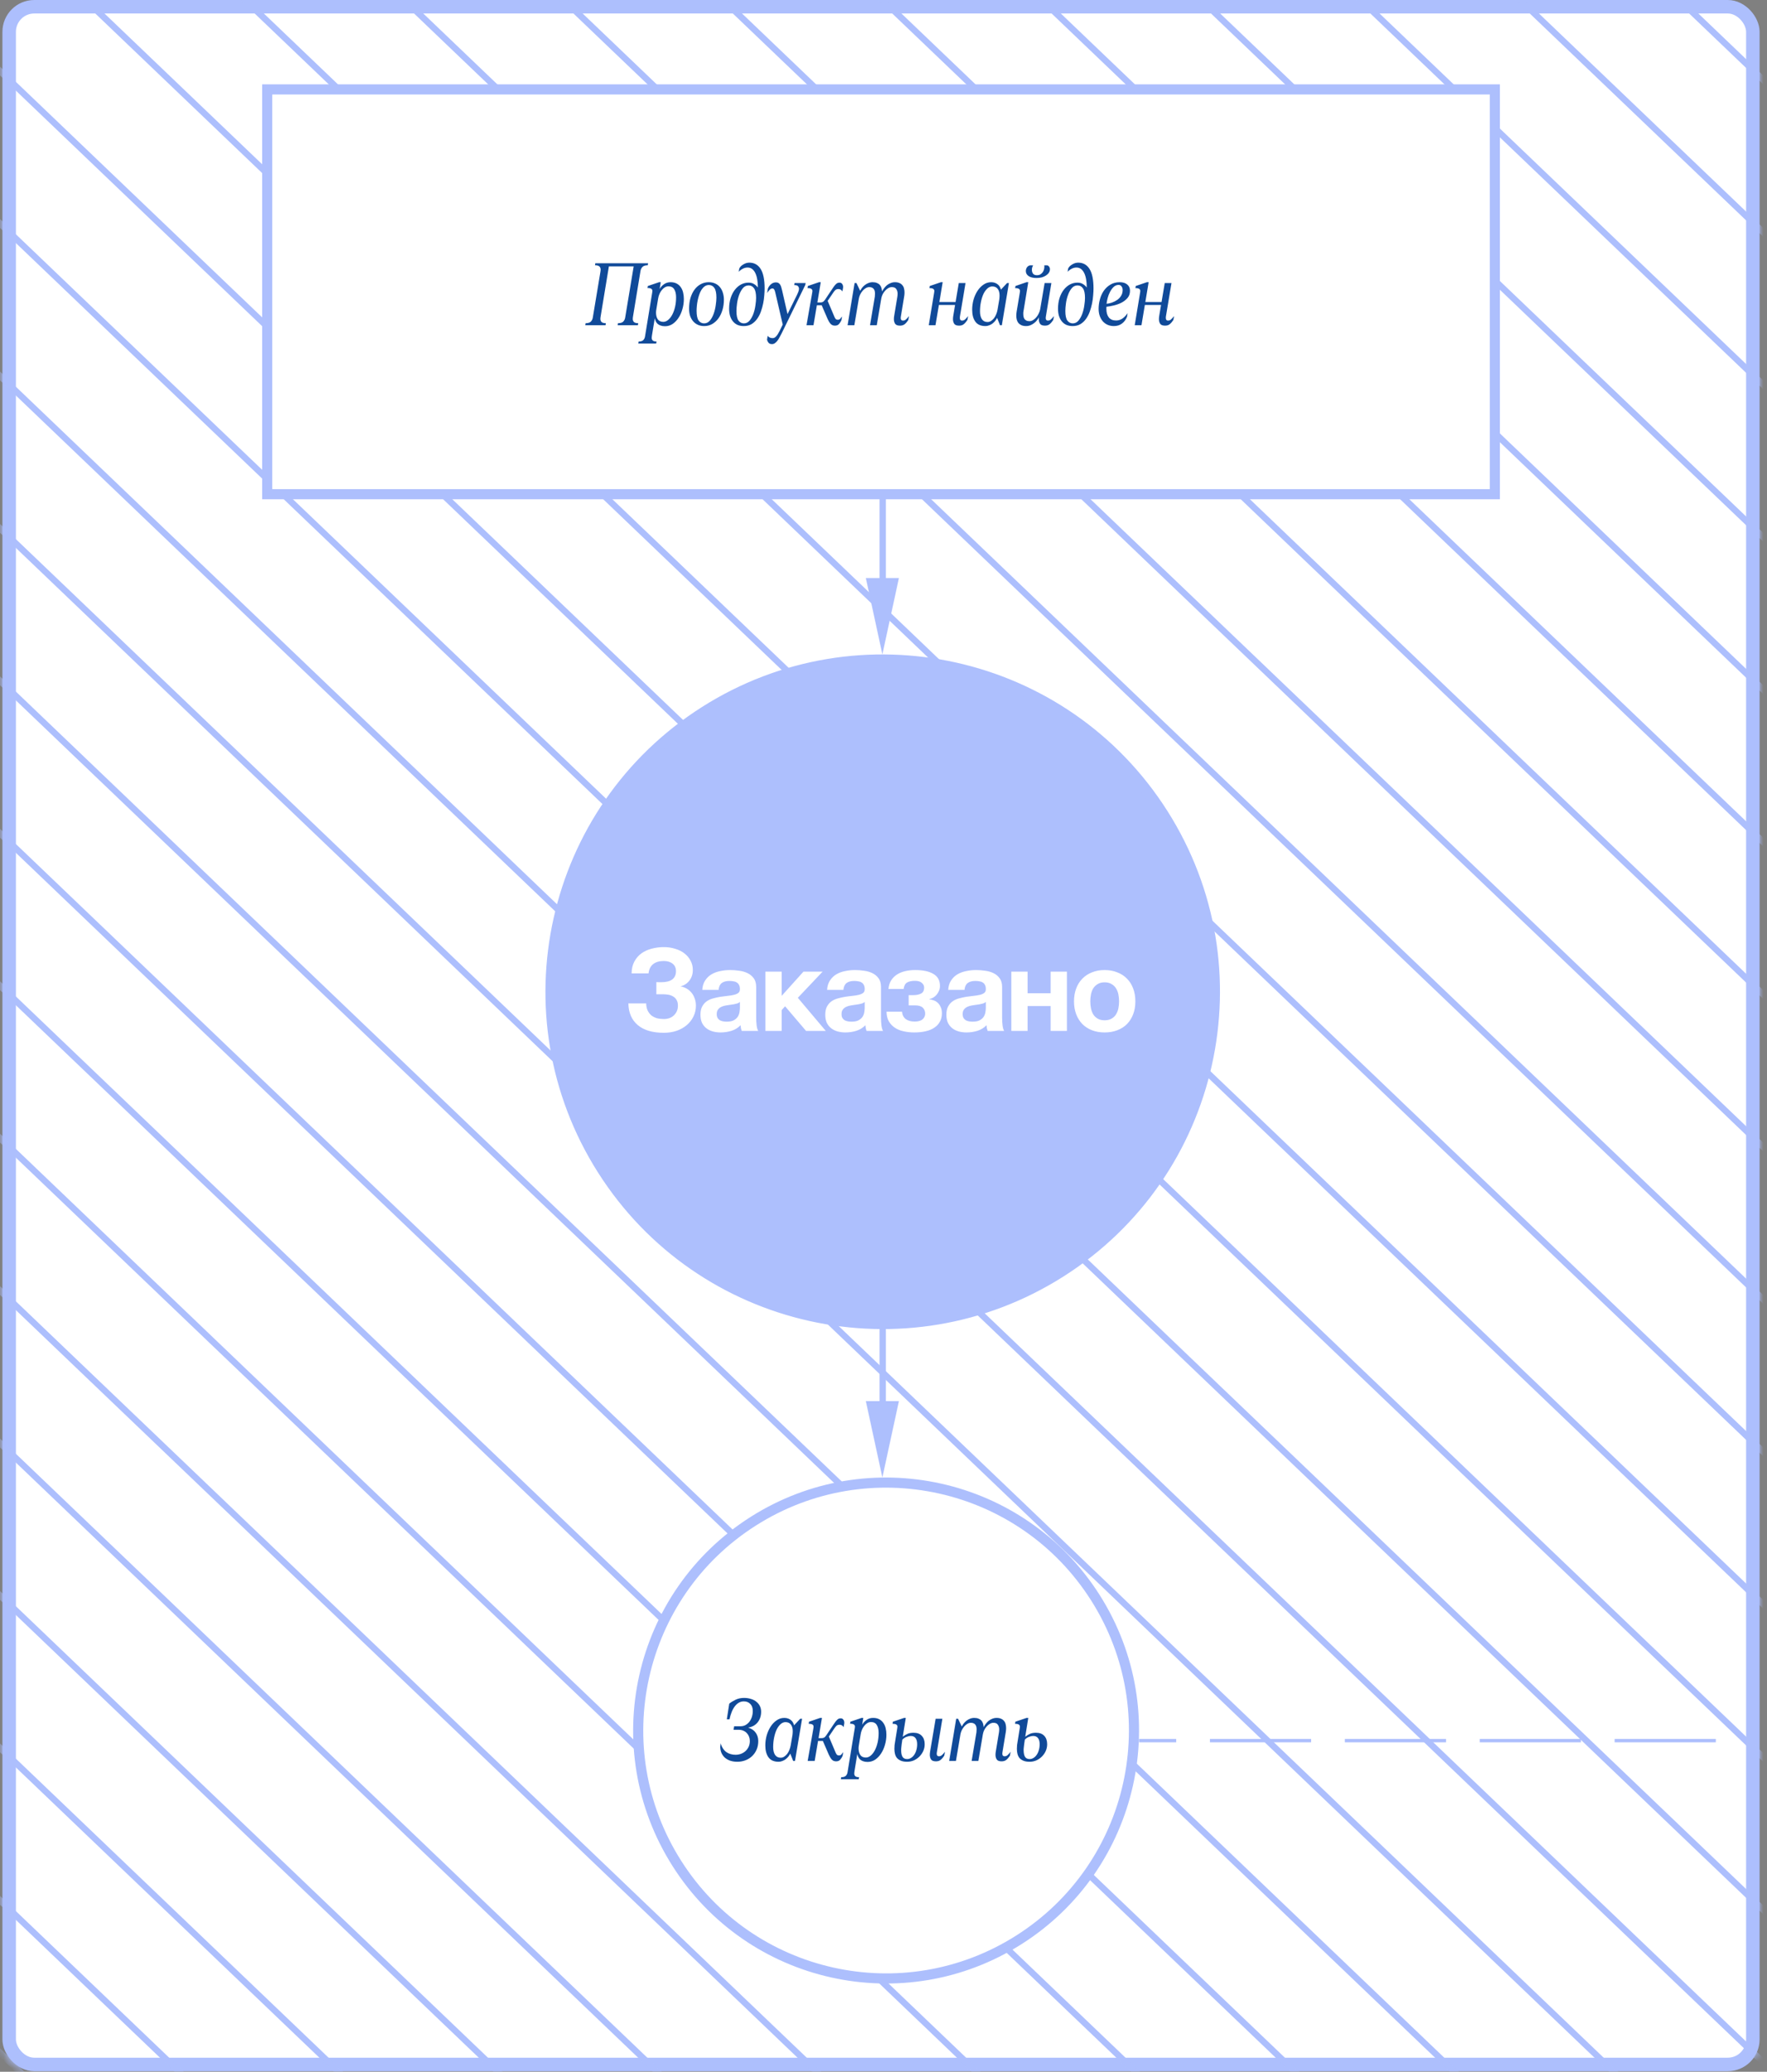 <svg width="238" height="279" viewBox="0 0 238 279" fill="none" xmlns="http://www.w3.org/2000/svg">
<rect x="0" y="0" width="238" height="279" fill="#808080" stroke="none"/>
<rect x="1.235" y="0.909" width="234.858" height="277.105" rx="3.378" fill="white" stroke="#ADBFFD" stroke-width="1.817"/>
<mask id="mask0_1910_3198" style="mask-type:alpha" maskUnits="userSpaceOnUse" x="0" y="0" width="237" height="279">
<path d="M0.326 4.287C0.326 1.919 2.245 1.95937e-05 4.613 1.95548e-05L232.714 1.58077e-05C235.082 1.57689e-05 237.001 1.919 237.001 4.287L237.001 274.635C237.001 277.003 235.082 278.922 232.714 278.922L4.613 278.921C2.245 278.921 0.326 277.002 0.326 274.634L0.326 4.287Z" fill="#D9D9D9"/>
</mask>
<g mask="url(#mask0_1910_3198)">
<path d="M-99.158 -105.867L885.81 835.988" stroke="#ADBFFD" stroke-width="0.857"/>
<path d="M-536.621 194.4L448.347 1136.26" stroke="#ADBFFD" stroke-width="0.857"/>
<path d="M193.932 -482.512L1178.9 459.343" stroke="#ADBFFD" stroke-width="0.857"/>
<path d="M-243.529 -182.244L741.438 759.611" stroke="#ADBFFD" stroke-width="0.857"/>
<path d="M47.387 -294.189L1032.35 647.666" stroke="#ADBFFD" stroke-width="0.857"/>
<path d="M-390.074 6.078L594.893 947.933" stroke="#ADBFFD" stroke-width="0.857"/>
<path d="M-62.522 -152.947L922.446 788.908" stroke="#ADBFFD" stroke-width="0.857"/>
<path d="M-499.984 147.318L484.983 1089.17" stroke="#ADBFFD" stroke-width="0.857"/>
<path d="M84.023 -341.271L1068.99 600.584" stroke="#ADBFFD" stroke-width="0.857"/>
<path d="M-353.438 -41.004L631.53 900.851" stroke="#ADBFFD" stroke-width="0.857"/>
<path d="M-25.885 -200.027L959.083 741.828" stroke="#ADBFFD" stroke-width="0.857"/>
<path d="M-463.348 100.238L521.62 1042.09" stroke="#ADBFFD" stroke-width="0.857"/>
<path d="M120.66 -388.352L1105.63 553.503" stroke="#ADBFFD" stroke-width="0.857"/>
<path d="M-316.803 -88.084L668.165 853.771" stroke="#ADBFFD" stroke-width="0.857"/>
<path d="M10.752 -247.109L995.72 694.746" stroke="#ADBFFD" stroke-width="0.857"/>
<path d="M-426.711 53.158L558.257 995.013" stroke="#ADBFFD" stroke-width="0.857"/>
<path d="M157.297 -435.432L1142.26 506.423" stroke="#ADBFFD" stroke-width="0.857"/>
<path d="M-280.166 -135.166L704.802 806.689" stroke="#ADBFFD" stroke-width="0.857"/>
<path d="M-90 -117.637L894.968 824.218" stroke="#ADBFFD" stroke-width="0.857"/>
<path d="M-527.463 182.629L457.505 1124.48" stroke="#ADBFFD" stroke-width="0.857"/>
<path d="M203.092 -494.283L1188.06 447.572" stroke="#ADBFFD" stroke-width="0.857"/>
<path d="M-234.369 -194.016L750.599 747.839" stroke="#ADBFFD" stroke-width="0.857"/>
<path d="M56.547 -305.961L1041.51 635.894" stroke="#ADBFFD" stroke-width="0.857"/>
<path d="M-380.916 -5.693L604.052 936.162" stroke="#ADBFFD" stroke-width="0.857"/>
<path d="M-53.363 -164.719L931.604 777.136" stroke="#ADBFFD" stroke-width="0.857"/>
<path d="M-490.826 135.549L494.142 1077.4" stroke="#ADBFFD" stroke-width="0.857"/>
<path d="M93.184 -353.041L1078.15 588.814" stroke="#ADBFFD" stroke-width="0.857"/>
<path d="M-344.279 -52.773L640.688 889.082" stroke="#ADBFFD" stroke-width="0.857"/>
<path d="M-16.727 -211.799L968.241 730.056" stroke="#ADBFFD" stroke-width="0.857"/>
<path d="M-454.189 88.469L530.778 1030.32" stroke="#ADBFFD" stroke-width="0.857"/>
<path d="M129.818 -400.121L1114.79 541.734" stroke="#ADBFFD" stroke-width="0.857"/>
<path d="M-307.643 -99.853L677.325 842.002" stroke="#ADBFFD" stroke-width="0.857"/>
<path d="M19.91 -258.879L1004.88 682.976" stroke="#ADBFFD" stroke-width="0.857"/>
<path d="M-417.553 41.389L567.415 983.244" stroke="#ADBFFD" stroke-width="0.857"/>
<path d="M166.455 -447.201L1151.42 494.654" stroke="#ADBFFD" stroke-width="0.857"/>
<path d="M-271.006 -146.934L713.962 794.921" stroke="#ADBFFD" stroke-width="0.857"/>
<path d="M-80.84 -129.408L904.128 812.447" stroke="#ADBFFD" stroke-width="0.857"/>
<path d="M-518.303 170.859L466.665 1112.71" stroke="#ADBFFD" stroke-width="0.857"/>
<path d="M212.25 -506.053L1197.22 435.802" stroke="#ADBFFD" stroke-width="0.857"/>
<path d="M-225.211 -205.785L759.757 736.07" stroke="#ADBFFD" stroke-width="0.857"/>
<path d="M65.705 -317.73L1050.67 624.125" stroke="#ADBFFD" stroke-width="0.857"/>
<path d="M-371.756 -17.463L613.212 924.392" stroke="#ADBFFD" stroke-width="0.857"/>
<path d="M-44.203 -176.488L940.765 765.367" stroke="#ADBFFD" stroke-width="0.857"/>
<path d="M-481.666 123.779L503.302 1065.63" stroke="#ADBFFD" stroke-width="0.857"/>
<path d="M102.342 -364.811L1087.31 577.045" stroke="#ADBFFD" stroke-width="0.857"/>
<path d="M-335.121 -64.543L649.847 877.312" stroke="#ADBFFD" stroke-width="0.857"/>
<path d="M-7.568 -223.57L977.399 718.285" stroke="#ADBFFD" stroke-width="0.857"/>
<path d="M-445.031 76.697L539.936 1018.55" stroke="#ADBFFD" stroke-width="0.857"/>
<path d="M138.979 -411.893L1123.95 529.962" stroke="#ADBFFD" stroke-width="0.857"/>
<path d="M-298.484 -111.625L686.483 830.23" stroke="#ADBFFD" stroke-width="0.857"/>
<path d="M29.068 -270.65L1014.04 671.205" stroke="#ADBFFD" stroke-width="0.857"/>
<path d="M-408.395 29.617L576.573 971.472" stroke="#ADBFFD" stroke-width="0.857"/>
<path d="M175.613 -458.973L1160.58 482.882" stroke="#ADBFFD" stroke-width="0.857"/>
<path d="M-261.848 -158.705L723.12 783.15" stroke="#ADBFFD" stroke-width="0.857"/>
<path d="M-71.682 -141.178L913.286 800.677" stroke="#ADBFFD" stroke-width="0.857"/>
<path d="M-509.143 159.09L475.825 1100.94" stroke="#ADBFFD" stroke-width="0.857"/>
<path d="M74.865 -329.5L1059.83 612.355" stroke="#ADBFFD" stroke-width="0.857"/>
<path d="M-362.598 -29.232L622.37 912.623" stroke="#ADBFFD" stroke-width="0.857"/>
<path d="M-35.045 -188.26L949.923 753.595" stroke="#ADBFFD" stroke-width="0.857"/>
<path d="M-472.508 112.008L512.46 1053.86" stroke="#ADBFFD" stroke-width="0.857"/>
<path d="M111.5 -376.582L1096.47 565.273" stroke="#ADBFFD" stroke-width="0.857"/>
<path d="M-325.961 -76.314L659.007 865.541" stroke="#ADBFFD" stroke-width="0.857"/>
<path d="M1.592 -235.338L986.56 706.517" stroke="#ADBFFD" stroke-width="0.857"/>
<path d="M-435.871 64.928L549.097 1006.78" stroke="#ADBFFD" stroke-width="0.857"/>
<path d="M148.137 -423.662L1133.1 518.193" stroke="#ADBFFD" stroke-width="0.857"/>
<path d="M-289.324 -123.395L695.643 818.461" stroke="#ADBFFD" stroke-width="0.857"/>
<path d="M38.227 -282.42L1023.19 659.435" stroke="#ADBFFD" stroke-width="0.857"/>
<path d="M-399.234 17.848L585.733 959.703" stroke="#ADBFFD" stroke-width="0.857"/>
<path d="M184.773 -470.742L1169.74 471.113" stroke="#ADBFFD" stroke-width="0.857"/>
<path d="M-252.688 -170.477L732.28 771.378" stroke="#ADBFFD" stroke-width="0.857"/>
</g>
<path d="M118.893 159.904L118.893 189.432" stroke="#ADBFFD" stroke-width="0.857"/>
<path d="M118.849 198.972L116.621 188.684L121.076 188.684L118.849 198.972Z" fill="#ADBFFD"/>
<path d="M156.66 109.572C169.908 130.43 163.738 158.077 142.88 171.324C122.022 184.572 94.374 178.402 81.127 157.544C67.88 136.686 74.05 109.039 94.908 95.791C115.765 82.544 143.413 88.714 156.66 109.572Z" fill="#ADBFFD" stroke="#ADBFFD" stroke-width="1.363"/>
<path d="M89.41 139.083C87.897 139.083 86.728 138.738 85.904 138.048C85.081 137.348 84.659 136.375 84.638 135.129H87.032C87.042 135.5 87.109 135.819 87.233 136.087C87.367 136.354 87.536 136.576 87.742 136.751C87.959 136.916 88.206 137.039 88.484 137.122C88.772 137.194 89.081 137.23 89.41 137.23C89.977 137.23 90.435 137.06 90.785 136.72C91.135 136.37 91.31 135.943 91.31 135.438C91.31 135.129 91.254 134.877 91.14 134.681C91.027 134.475 90.873 134.316 90.677 134.202C90.481 134.079 90.26 133.996 90.013 133.955C89.766 133.914 89.508 133.893 89.24 133.893H88.406V132.256C88.499 132.267 88.612 132.272 88.746 132.272C88.88 132.272 88.983 132.272 89.055 132.272C90.383 132.272 91.048 131.772 91.048 130.774C91.048 130.341 90.893 130.006 90.584 129.77C90.286 129.533 89.889 129.414 89.395 129.414C88.798 129.414 88.319 129.559 87.959 129.847C87.609 130.135 87.408 130.547 87.356 131.082H85.07C85.081 130.465 85.204 129.934 85.441 129.492C85.678 129.049 85.992 128.683 86.383 128.395C86.785 128.107 87.243 127.896 87.758 127.762C88.283 127.618 88.834 127.546 89.41 127.546C89.966 127.546 90.481 127.623 90.955 127.777C91.439 127.921 91.851 128.127 92.191 128.395C92.541 128.663 92.814 128.987 93.009 129.368C93.215 129.739 93.318 130.156 93.318 130.619C93.318 131.175 93.164 131.654 92.855 132.056C92.546 132.457 92.144 132.714 91.65 132.828C91.938 132.879 92.211 132.977 92.469 133.121C92.726 133.265 92.947 133.451 93.133 133.677C93.318 133.893 93.462 134.151 93.565 134.45C93.678 134.748 93.735 135.072 93.735 135.423C93.735 135.958 93.622 136.452 93.395 136.905C93.179 137.348 92.875 137.734 92.484 138.064C92.103 138.383 91.65 138.635 91.125 138.82C90.6 138.996 90.028 139.083 89.41 139.083ZM97.063 139.037C96.682 139.037 96.327 138.99 95.997 138.898C95.668 138.805 95.379 138.661 95.132 138.465C94.885 138.27 94.689 138.022 94.545 137.724C94.412 137.425 94.345 137.07 94.345 136.658C94.345 136.205 94.422 135.834 94.576 135.546C94.741 135.248 94.947 135.011 95.194 134.836C95.451 134.661 95.74 134.532 96.059 134.45C96.388 134.357 96.718 134.285 97.047 134.233C97.377 134.182 97.701 134.141 98.02 134.11C98.34 134.079 98.623 134.032 98.87 133.971C99.117 133.909 99.313 133.821 99.457 133.708C99.601 133.585 99.668 133.41 99.658 133.183C99.658 132.956 99.617 132.771 99.534 132.627C99.462 132.483 99.359 132.375 99.225 132.303C99.102 132.22 98.952 132.169 98.777 132.148C98.613 132.117 98.432 132.102 98.237 132.102C97.804 132.102 97.465 132.195 97.217 132.38C96.97 132.565 96.826 132.874 96.785 133.307H94.592C94.623 132.802 94.751 132.38 94.978 132.04C95.204 131.69 95.493 131.412 95.843 131.206C96.193 131 96.584 130.856 97.017 130.774C97.449 130.681 97.892 130.635 98.345 130.635C98.746 130.635 99.153 130.665 99.565 130.727C99.977 130.779 100.353 130.887 100.693 131.052C101.032 131.216 101.31 131.448 101.527 131.747C101.743 132.045 101.851 132.431 101.851 132.905V137.06C101.851 137.42 101.872 137.765 101.913 138.095C101.954 138.424 102.026 138.671 102.129 138.836H99.905C99.864 138.712 99.828 138.589 99.797 138.465C99.776 138.331 99.761 138.198 99.75 138.064C99.4 138.424 98.988 138.676 98.515 138.82C98.041 138.965 97.557 139.037 97.063 139.037ZM97.882 137.585C98.314 137.585 98.649 137.513 98.885 137.369C99.122 137.224 99.297 137.055 99.411 136.859C99.524 136.653 99.591 136.447 99.611 136.241C99.642 136.035 99.658 135.87 99.658 135.747V134.928C99.565 135.011 99.452 135.078 99.318 135.129C99.184 135.17 99.035 135.206 98.87 135.237C98.705 135.268 98.535 135.294 98.36 135.314C98.185 135.335 98.01 135.361 97.835 135.392C97.66 135.423 97.495 135.464 97.341 135.515C97.186 135.567 97.047 135.639 96.924 135.731C96.811 135.814 96.718 135.922 96.646 136.056C96.574 136.19 96.538 136.36 96.538 136.565C96.538 136.771 96.574 136.941 96.646 137.075C96.718 137.199 96.816 137.302 96.939 137.384C97.063 137.456 97.207 137.508 97.372 137.539C97.537 137.569 97.707 137.585 97.882 137.585ZM103.09 130.851H105.283V134.11L108.218 130.851H110.797L107.461 134.372L111.23 138.836H108.573L105.746 135.515L105.283 136.025V138.836H103.09V130.851ZM113.874 139.037C113.493 139.037 113.138 138.99 112.808 138.898C112.479 138.805 112.191 138.661 111.943 138.465C111.696 138.27 111.501 138.022 111.356 137.724C111.223 137.425 111.156 137.07 111.156 136.658C111.156 136.205 111.233 135.834 111.387 135.546C111.552 135.248 111.758 135.011 112.005 134.836C112.263 134.661 112.551 134.532 112.87 134.45C113.2 134.357 113.529 134.285 113.859 134.233C114.188 134.182 114.512 134.141 114.832 134.11C115.151 134.079 115.434 134.032 115.681 133.971C115.928 133.909 116.124 133.821 116.268 133.708C116.412 133.585 116.479 133.41 116.469 133.183C116.469 132.956 116.428 132.771 116.345 132.627C116.273 132.483 116.17 132.375 116.036 132.303C115.913 132.22 115.764 132.169 115.588 132.148C115.424 132.117 115.244 132.102 115.048 132.102C114.615 132.102 114.276 132.195 114.028 132.38C113.781 132.565 113.637 132.874 113.596 133.307H111.403C111.434 132.802 111.562 132.38 111.789 132.04C112.015 131.69 112.304 131.412 112.654 131.206C113.004 131 113.395 130.856 113.828 130.774C114.26 130.681 114.703 130.635 115.156 130.635C115.558 130.635 115.964 130.665 116.376 130.727C116.788 130.779 117.164 130.887 117.504 131.052C117.843 131.216 118.121 131.448 118.338 131.747C118.554 132.045 118.662 132.431 118.662 132.905V137.06C118.662 137.42 118.683 137.765 118.724 138.095C118.765 138.424 118.837 138.671 118.94 138.836H116.716C116.675 138.712 116.639 138.589 116.608 138.465C116.587 138.331 116.572 138.198 116.562 138.064C116.211 138.424 115.8 138.676 115.326 138.82C114.852 138.965 114.368 139.037 113.874 139.037ZM114.693 137.585C115.125 137.585 115.46 137.513 115.697 137.369C115.933 137.224 116.108 137.055 116.222 136.859C116.335 136.653 116.402 136.447 116.422 136.241C116.453 136.035 116.469 135.87 116.469 135.747V134.928C116.376 135.011 116.263 135.078 116.129 135.129C115.995 135.17 115.846 135.206 115.681 135.237C115.516 135.268 115.346 135.294 115.171 135.314C114.996 135.335 114.821 135.361 114.646 135.392C114.471 135.423 114.307 135.464 114.152 135.515C113.998 135.567 113.859 135.639 113.735 135.731C113.622 135.814 113.529 135.922 113.457 136.056C113.385 136.19 113.349 136.36 113.349 136.565C113.349 136.771 113.385 136.941 113.457 137.075C113.529 137.199 113.627 137.302 113.75 137.384C113.874 137.456 114.018 137.508 114.183 137.539C114.348 137.569 114.518 137.585 114.693 137.585ZM123.145 139.037C122.64 139.037 122.161 138.985 121.708 138.882C121.265 138.79 120.874 138.63 120.534 138.403C120.195 138.177 119.922 137.889 119.716 137.539C119.52 137.188 119.417 136.756 119.407 136.241H121.492C121.533 136.674 121.698 137.003 121.986 137.23C122.285 137.456 122.686 137.569 123.191 137.569C123.685 137.569 124.046 137.466 124.272 137.261C124.499 137.055 124.612 136.802 124.612 136.504C124.612 136.174 124.504 135.907 124.287 135.701C124.082 135.495 123.731 135.392 123.237 135.392H122.388V134.017H122.959C123.423 134.017 123.788 133.945 124.056 133.801C124.334 133.657 124.473 133.384 124.473 132.982C124.473 132.745 124.37 132.539 124.164 132.364C123.968 132.179 123.654 132.086 123.222 132.086C122.779 132.086 122.429 132.164 122.171 132.318C121.924 132.462 121.77 132.751 121.708 133.183H119.669C119.711 132.72 119.834 132.328 120.04 132.009C120.256 131.68 120.524 131.417 120.843 131.221C121.173 131.016 121.543 130.866 121.955 130.774C122.377 130.681 122.815 130.635 123.268 130.635C124.329 130.635 125.147 130.81 125.724 131.16C126.311 131.499 126.604 132.04 126.604 132.781C126.604 133.018 126.558 133.24 126.465 133.446C126.383 133.641 126.275 133.816 126.141 133.971C126.007 134.125 125.853 134.254 125.678 134.357C125.502 134.45 125.333 134.511 125.168 134.542V134.573C125.353 134.594 125.544 134.64 125.739 134.712C125.945 134.774 126.131 134.882 126.295 135.036C126.46 135.181 126.594 135.371 126.697 135.608C126.81 135.834 126.867 136.123 126.867 136.473C126.867 136.905 126.774 137.281 126.589 137.6C126.414 137.92 126.161 138.187 125.832 138.403C125.513 138.62 125.122 138.779 124.658 138.882C124.205 138.985 123.701 139.037 123.145 139.037ZM130.187 139.037C129.806 139.037 129.451 138.99 129.122 138.898C128.792 138.805 128.504 138.661 128.257 138.465C128.01 138.27 127.814 138.022 127.67 137.724C127.536 137.425 127.469 137.07 127.469 136.658C127.469 136.205 127.546 135.834 127.701 135.546C127.865 135.248 128.071 135.011 128.319 134.836C128.576 134.661 128.864 134.532 129.183 134.45C129.513 134.357 129.842 134.285 130.172 134.233C130.501 134.182 130.826 134.141 131.145 134.11C131.464 134.079 131.747 134.032 131.995 133.971C132.242 133.909 132.437 133.821 132.581 133.708C132.726 133.585 132.793 133.41 132.782 133.183C132.782 132.956 132.741 132.771 132.659 132.627C132.587 132.483 132.484 132.375 132.35 132.303C132.226 132.22 132.077 132.169 131.902 132.148C131.737 132.117 131.557 132.102 131.361 132.102C130.929 132.102 130.589 132.195 130.342 132.38C130.095 132.565 129.951 132.874 129.909 133.307H127.716C127.747 132.802 127.876 132.38 128.102 132.04C128.329 131.69 128.617 131.412 128.967 131.206C129.317 131 129.709 130.856 130.141 130.774C130.574 130.681 131.016 130.635 131.469 130.635C131.871 130.635 132.278 130.665 132.69 130.727C133.101 130.779 133.477 130.887 133.817 131.052C134.157 131.216 134.435 131.448 134.651 131.747C134.867 132.045 134.975 132.431 134.975 132.905V137.06C134.975 137.42 134.996 137.765 135.037 138.095C135.078 138.424 135.15 138.671 135.253 138.836H133.029C132.988 138.712 132.952 138.589 132.921 138.465C132.901 138.331 132.885 138.198 132.875 138.064C132.525 138.424 132.113 138.676 131.639 138.82C131.166 138.965 130.682 139.037 130.187 139.037ZM131.006 137.585C131.438 137.585 131.773 137.513 132.01 137.369C132.247 137.224 132.422 137.055 132.535 136.859C132.648 136.653 132.715 136.447 132.736 136.241C132.767 136.035 132.782 135.87 132.782 135.747V134.928C132.69 135.011 132.576 135.078 132.442 135.129C132.309 135.17 132.159 135.206 131.995 135.237C131.83 135.268 131.66 135.294 131.485 135.314C131.31 135.335 131.135 135.361 130.96 135.392C130.785 135.423 130.62 135.464 130.465 135.515C130.311 135.567 130.172 135.639 130.048 135.731C129.935 135.814 129.842 135.922 129.77 136.056C129.698 136.19 129.662 136.36 129.662 136.565C129.662 136.771 129.698 136.941 129.77 137.075C129.842 137.199 129.94 137.302 130.064 137.384C130.187 137.456 130.332 137.508 130.496 137.539C130.661 137.569 130.831 137.585 131.006 137.585ZM136.214 130.851H138.408V133.754H141.512V130.851H143.705V138.836H141.512V135.484H138.408V138.836H136.214V130.851ZM148.783 139.037C148.155 139.037 147.589 138.939 147.084 138.743C146.58 138.548 146.147 138.27 145.787 137.909C145.427 137.539 145.149 137.096 144.953 136.581C144.757 136.066 144.659 135.489 144.659 134.851C144.659 134.213 144.757 133.636 144.953 133.121C145.149 132.596 145.427 132.153 145.787 131.793C146.147 131.422 146.58 131.139 147.084 130.943C147.589 130.738 148.155 130.635 148.783 130.635C149.411 130.635 149.978 130.738 150.482 130.943C150.997 131.139 151.435 131.422 151.795 131.793C152.155 132.153 152.434 132.596 152.629 133.121C152.825 133.636 152.923 134.213 152.923 134.851C152.923 135.489 152.825 136.066 152.629 136.581C152.434 137.096 152.155 137.539 151.795 137.909C151.435 138.27 150.997 138.548 150.482 138.743C149.978 138.939 149.411 139.037 148.783 139.037ZM148.783 137.4C149.154 137.4 149.463 137.327 149.71 137.183C149.967 137.039 150.168 136.849 150.312 136.612C150.467 136.365 150.575 136.092 150.637 135.793C150.699 135.484 150.729 135.17 150.729 134.851C150.729 134.532 150.699 134.218 150.637 133.909C150.575 133.6 150.467 133.327 150.312 133.09C150.168 132.854 149.967 132.663 149.71 132.519C149.463 132.364 149.154 132.287 148.783 132.287C148.413 132.287 148.104 132.364 147.857 132.519C147.609 132.663 147.409 132.854 147.254 133.09C147.11 133.327 147.007 133.6 146.945 133.909C146.884 134.218 146.853 134.532 146.853 134.851C146.853 135.17 146.884 135.484 146.945 135.793C147.007 136.092 147.11 136.365 147.254 136.612C147.409 136.849 147.609 137.039 147.857 137.183C148.104 137.327 148.413 137.4 148.783 137.4Z" fill="white"/>
<path d="M118.893 49.062L118.893 78.59" stroke="#ADBFFD" stroke-width="0.857"/>
<path d="M118.849 88.13L116.621 77.842L121.076 77.842L118.849 88.13Z" fill="#ADBFFD"/>
<rect x="35.99" y="12.041" width="165.354" height="54.512" fill="white"/>
<path d="M85.262 42.616C85.254 42.654 85.246 42.707 85.239 42.775C85.231 42.843 85.228 42.9 85.228 42.945C85.228 43.119 85.281 43.259 85.386 43.365C85.5 43.471 85.693 43.524 85.966 43.524L85.92 43.797H83.195L83.24 43.524C83.558 43.524 83.789 43.456 83.933 43.32C84.077 43.176 84.168 42.994 84.205 42.775L85.352 35.87H82.014L80.901 42.616C80.893 42.654 80.885 42.707 80.878 42.775C80.87 42.843 80.867 42.9 80.867 42.945C80.867 43.119 80.919 43.259 81.025 43.365C81.139 43.471 81.332 43.524 81.605 43.524L81.559 43.797H78.834L78.879 43.524C79.197 43.524 79.428 43.456 79.572 43.32C79.716 43.176 79.807 42.994 79.844 42.775L80.867 36.631C80.874 36.593 80.882 36.54 80.889 36.472C80.897 36.404 80.901 36.347 80.901 36.301C80.901 36.127 80.844 35.987 80.73 35.881C80.617 35.775 80.42 35.722 80.14 35.722L80.185 35.45H87.294L87.249 35.722C86.924 35.722 86.689 35.794 86.545 35.938C86.401 36.082 86.31 36.26 86.272 36.472L85.262 42.616ZM85.976 46.261L86.021 45.989C86.301 45.989 86.502 45.932 86.623 45.818C86.752 45.705 86.835 45.546 86.873 45.341L87.85 39.379C87.857 39.341 87.861 39.307 87.861 39.277C87.869 39.239 87.872 39.209 87.872 39.186C87.872 39.05 87.823 38.951 87.725 38.891C87.626 38.823 87.456 38.788 87.214 38.788L87.259 38.516L88.77 38.005H88.997L88.849 38.925C88.978 38.683 89.167 38.471 89.417 38.289C89.674 38.1 89.973 38.005 90.314 38.005C90.632 38.005 90.901 38.062 91.12 38.175C91.348 38.289 91.533 38.448 91.677 38.652C91.828 38.857 91.938 39.099 92.006 39.379C92.074 39.652 92.109 39.947 92.109 40.265C92.109 40.734 92.044 41.189 91.915 41.628C91.794 42.067 91.62 42.457 91.393 42.797C91.173 43.138 90.908 43.414 90.598 43.627C90.288 43.831 89.947 43.933 89.576 43.933C89.349 43.933 89.152 43.903 88.985 43.842C88.826 43.789 88.69 43.714 88.576 43.615C88.471 43.517 88.387 43.403 88.327 43.275C88.266 43.146 88.221 43.01 88.19 42.866L87.816 45.16C87.808 45.205 87.8 45.262 87.793 45.33C87.785 45.398 87.781 45.455 87.781 45.5C87.781 45.652 87.827 45.769 87.918 45.852C88.016 45.943 88.187 45.989 88.429 45.989L88.383 46.261H85.976ZM88.406 41.65C88.391 41.726 88.38 41.802 88.372 41.878C88.365 41.946 88.361 42.018 88.361 42.093C88.361 42.457 88.436 42.756 88.588 42.99C88.747 43.225 88.997 43.343 89.337 43.343C89.572 43.343 89.792 43.255 89.996 43.081C90.208 42.907 90.394 42.669 90.553 42.366C90.712 42.063 90.837 41.715 90.927 41.321C91.018 40.92 91.064 40.492 91.064 40.038C91.064 39.584 90.98 39.224 90.814 38.959C90.655 38.694 90.394 38.561 90.03 38.561C89.856 38.561 89.689 38.611 89.531 38.709C89.379 38.8 89.243 38.925 89.122 39.084C89.001 39.235 88.898 39.409 88.815 39.606C88.732 39.803 88.675 40.004 88.645 40.208L88.406 41.65ZM95.459 38.005C95.792 38.005 96.088 38.066 96.345 38.187C96.602 38.308 96.814 38.474 96.981 38.686C97.155 38.898 97.284 39.148 97.367 39.436C97.458 39.724 97.503 40.03 97.503 40.356C97.503 40.848 97.439 41.31 97.31 41.741C97.182 42.173 97 42.551 96.765 42.877C96.531 43.195 96.25 43.449 95.925 43.638C95.599 43.82 95.24 43.91 94.846 43.91C94.535 43.91 94.252 43.854 93.994 43.74C93.744 43.627 93.532 43.468 93.358 43.263C93.184 43.059 93.048 42.816 92.949 42.536C92.859 42.249 92.813 41.931 92.813 41.582C92.813 41.037 92.877 40.545 93.006 40.106C93.142 39.667 93.328 39.292 93.563 38.982C93.797 38.671 94.074 38.433 94.392 38.266C94.717 38.092 95.073 38.005 95.459 38.005ZM94.835 43.547C95.145 43.547 95.406 43.422 95.618 43.172C95.83 42.915 96.001 42.604 96.129 42.241C96.258 41.878 96.349 41.499 96.402 41.105C96.462 40.704 96.493 40.363 96.493 40.083C96.493 39.47 96.402 39.035 96.22 38.777C96.038 38.512 95.792 38.38 95.482 38.38C95.27 38.38 95.081 38.44 94.914 38.561C94.755 38.675 94.611 38.83 94.483 39.027C94.361 39.224 94.259 39.447 94.176 39.697C94.093 39.939 94.024 40.189 93.971 40.447C93.918 40.704 93.881 40.958 93.858 41.208C93.835 41.45 93.824 41.666 93.824 41.855C93.824 42.468 93.915 42.904 94.096 43.161C94.286 43.418 94.532 43.547 94.835 43.547ZM99.569 36.176C99.614 36.071 99.683 35.968 99.773 35.87C99.872 35.771 99.982 35.688 100.103 35.62C100.224 35.544 100.353 35.484 100.489 35.438C100.633 35.393 100.777 35.37 100.92 35.37C101.587 35.37 102.098 35.654 102.454 36.222C102.809 36.782 102.987 37.66 102.987 38.857C102.987 39.114 102.972 39.417 102.942 39.765C102.919 40.114 102.87 40.477 102.794 40.855C102.719 41.227 102.616 41.594 102.488 41.957C102.359 42.321 102.189 42.65 101.977 42.945C101.772 43.233 101.522 43.468 101.227 43.649C100.932 43.823 100.584 43.91 100.182 43.91C99.864 43.91 99.58 43.857 99.331 43.751C99.088 43.638 98.884 43.479 98.717 43.275C98.551 43.07 98.422 42.824 98.331 42.536C98.248 42.249 98.206 41.931 98.206 41.582C98.206 41.052 98.274 40.572 98.411 40.14C98.554 39.701 98.744 39.33 98.978 39.027C99.221 38.717 99.497 38.478 99.808 38.312C100.125 38.145 100.462 38.062 100.818 38.062C101.106 38.062 101.348 38.122 101.545 38.243C101.749 38.357 101.927 38.516 102.079 38.72C102.079 38.342 102.052 37.99 101.999 37.664C101.946 37.331 101.863 37.043 101.749 36.801C101.636 36.559 101.492 36.37 101.318 36.233C101.144 36.097 100.936 36.029 100.693 36.029C100.451 36.029 100.224 36.089 100.012 36.211C99.8 36.324 99.629 36.457 99.501 36.608L99.569 36.176ZM100.194 43.547C100.496 43.547 100.754 43.422 100.966 43.172C101.178 42.915 101.348 42.608 101.477 42.252C101.606 41.889 101.696 41.514 101.749 41.128C101.81 40.734 101.84 40.397 101.84 40.117C101.84 39.519 101.749 39.091 101.568 38.834C101.386 38.569 101.144 38.437 100.841 38.437C100.523 38.437 100.258 38.565 100.046 38.823C99.841 39.072 99.675 39.379 99.546 39.742C99.418 40.098 99.327 40.473 99.274 40.867C99.221 41.261 99.194 41.597 99.194 41.878C99.194 42.483 99.285 42.915 99.467 43.172C99.656 43.422 99.898 43.547 100.194 43.547ZM107.311 39.788C107.41 39.584 107.485 39.409 107.538 39.266C107.591 39.122 107.618 38.997 107.618 38.891C107.618 38.77 107.576 38.656 107.493 38.55C107.41 38.444 107.235 38.391 106.97 38.391L107.027 38.118H108.515L108.458 38.391L105.29 44.876C105.199 45.057 105.104 45.235 105.006 45.41C104.915 45.591 104.816 45.75 104.71 45.886C104.604 46.023 104.491 46.133 104.37 46.216C104.249 46.299 104.12 46.341 103.984 46.341C103.779 46.341 103.624 46.28 103.518 46.159C103.42 46.045 103.351 45.913 103.314 45.762L103.393 45.228C103.476 45.326 103.571 45.402 103.677 45.455C103.79 45.508 103.923 45.535 104.074 45.535C104.249 45.535 104.404 45.455 104.54 45.296C104.684 45.145 104.843 44.895 105.017 44.546L105.426 43.706L104.426 39.391C104.381 39.186 104.328 39.046 104.267 38.97C104.214 38.887 104.139 38.845 104.04 38.845C103.889 38.845 103.753 38.917 103.631 39.061C103.51 39.197 103.408 39.33 103.325 39.459L103.427 38.868C103.51 38.648 103.647 38.455 103.836 38.289C104.025 38.115 104.252 38.028 104.517 38.028C104.669 38.028 104.79 38.062 104.881 38.13C104.979 38.19 105.055 38.274 105.108 38.38C105.168 38.486 105.214 38.603 105.244 38.732C105.282 38.861 105.316 38.989 105.346 39.118L106.073 42.298L107.311 39.788ZM109.401 39.391C109.408 39.353 109.412 39.319 109.412 39.288C109.42 39.25 109.424 39.22 109.424 39.197C109.424 39.061 109.374 38.963 109.276 38.902C109.177 38.834 109.007 38.8 108.765 38.8L108.81 38.516L110.309 38.005H110.548L110.094 40.731H110.491C110.642 40.731 110.764 40.704 110.854 40.651C110.945 40.59 111.04 40.488 111.138 40.344L111.933 39.152C112.062 38.955 112.176 38.788 112.274 38.652C112.372 38.508 112.463 38.395 112.547 38.312C112.63 38.221 112.713 38.156 112.796 38.118C112.88 38.081 112.974 38.062 113.08 38.062C113.239 38.062 113.361 38.126 113.444 38.255C113.535 38.376 113.573 38.539 113.557 38.743L113.467 39.254C113.414 39.156 113.342 39.076 113.251 39.016C113.16 38.955 113.05 38.925 112.921 38.925C112.755 38.925 112.619 38.97 112.513 39.061C112.414 39.152 112.308 39.285 112.195 39.459L111.479 40.515L112.388 42.661C112.441 42.79 112.497 42.888 112.558 42.956C112.626 43.025 112.725 43.059 112.853 43.059C112.99 43.059 113.096 43.013 113.171 42.922C113.255 42.832 113.338 42.729 113.421 42.616L113.33 43.127C113.247 43.309 113.141 43.475 113.012 43.627C112.884 43.778 112.698 43.854 112.456 43.854C112.214 43.854 112.017 43.77 111.865 43.604C111.721 43.437 111.589 43.218 111.468 42.945L110.673 41.105H110.025L109.571 43.797H108.629L109.401 39.391ZM120.865 39.97C120.887 39.833 120.899 39.69 120.899 39.538C120.899 39.311 120.842 39.11 120.728 38.936C120.615 38.755 120.414 38.664 120.127 38.664C119.952 38.664 119.786 38.713 119.627 38.811C119.468 38.902 119.324 39.023 119.195 39.175C119.067 39.319 118.957 39.485 118.866 39.674C118.783 39.856 118.726 40.038 118.696 40.219L118.094 43.797H117.185L117.832 39.947C117.84 39.879 117.844 39.811 117.844 39.742C117.851 39.667 117.855 39.599 117.855 39.538C117.855 39.425 117.844 39.315 117.821 39.209C117.798 39.103 117.757 39.012 117.696 38.936C117.643 38.853 117.568 38.788 117.469 38.743C117.371 38.69 117.242 38.664 117.083 38.664C116.916 38.664 116.754 38.713 116.595 38.811C116.443 38.902 116.303 39.023 116.174 39.175C116.046 39.326 115.936 39.496 115.845 39.686C115.762 39.867 115.705 40.049 115.675 40.231L115.073 43.797H114.164L115.107 38.118H115.357L115.856 39.163C115.925 39.035 116.008 38.902 116.106 38.766C116.212 38.63 116.337 38.505 116.481 38.391C116.625 38.278 116.784 38.187 116.958 38.118C117.14 38.043 117.333 38.005 117.537 38.005C117.772 38.005 117.965 38.039 118.116 38.107C118.275 38.168 118.404 38.255 118.503 38.368C118.601 38.482 118.673 38.614 118.718 38.766C118.764 38.917 118.794 39.08 118.809 39.254C118.877 39.103 118.968 38.955 119.082 38.811C119.195 38.66 119.324 38.524 119.468 38.402C119.619 38.281 119.786 38.187 119.968 38.118C120.149 38.043 120.342 38.005 120.547 38.005C120.789 38.005 120.99 38.043 121.149 38.118C121.315 38.187 121.448 38.285 121.546 38.414C121.652 38.535 121.724 38.679 121.762 38.845C121.807 39.012 121.83 39.186 121.83 39.368C121.83 39.527 121.819 39.686 121.796 39.845L121.353 42.536C121.346 42.574 121.338 42.623 121.33 42.684C121.323 42.745 121.319 42.794 121.319 42.832C121.319 42.945 121.346 43.032 121.399 43.093C121.459 43.146 121.535 43.172 121.626 43.172C121.777 43.172 121.91 43.123 122.023 43.025C122.137 42.919 122.273 42.767 122.432 42.57L122.341 43.093C122.19 43.328 122.031 43.513 121.864 43.649C121.698 43.785 121.482 43.854 121.217 43.854C120.899 43.854 120.683 43.77 120.569 43.604C120.456 43.43 120.399 43.221 120.399 42.979C120.399 42.896 120.403 42.816 120.41 42.741C120.418 42.665 120.429 42.586 120.445 42.502L120.865 39.97ZM125.823 39.391C125.831 39.353 125.834 39.319 125.834 39.288C125.842 39.25 125.846 39.22 125.846 39.197C125.846 39.061 125.797 38.963 125.698 38.902C125.6 38.834 125.429 38.8 125.187 38.8L125.233 38.516L126.732 38.005H126.97L126.527 40.674H128.708L129.139 38.118H130.048L129.31 42.536C129.302 42.574 129.295 42.623 129.287 42.684C129.287 42.745 129.287 42.794 129.287 42.832C129.287 43.059 129.385 43.172 129.582 43.172C129.734 43.172 129.866 43.123 129.98 43.025C130.093 42.919 130.233 42.767 130.4 42.57L130.298 43.093C130.146 43.328 129.987 43.513 129.821 43.649C129.662 43.785 129.45 43.854 129.185 43.854C128.859 43.854 128.64 43.77 128.526 43.604C128.412 43.43 128.356 43.221 128.356 42.979C128.356 42.896 128.359 42.816 128.367 42.741C128.375 42.665 128.386 42.586 128.401 42.502L128.64 41.071H126.459L126.005 43.797H125.096L125.823 39.391ZM134.69 43.797L134.304 42.809C134.235 42.945 134.148 43.081 134.042 43.218C133.936 43.346 133.815 43.464 133.679 43.57C133.55 43.668 133.403 43.748 133.236 43.808C133.077 43.876 132.907 43.91 132.725 43.91C132.112 43.91 131.661 43.714 131.374 43.32C131.086 42.926 130.942 42.389 130.942 41.707C130.942 41.253 131.003 40.806 131.124 40.367C131.252 39.92 131.43 39.523 131.657 39.175C131.885 38.826 132.153 38.546 132.464 38.334C132.774 38.115 133.119 38.005 133.497 38.005C133.702 38.005 133.88 38.035 134.031 38.096C134.19 38.156 134.323 38.236 134.429 38.334C134.535 38.425 134.618 38.531 134.678 38.652C134.739 38.773 134.784 38.891 134.815 39.004L135.644 38.118H135.894L134.94 43.797H134.69ZM133.656 38.573C133.422 38.573 133.202 38.664 132.998 38.845C132.793 39.027 132.615 39.273 132.464 39.584C132.32 39.894 132.206 40.254 132.123 40.662C132.04 41.064 131.998 41.488 131.998 41.934C131.998 42.373 132.081 42.722 132.248 42.979C132.422 43.237 132.676 43.365 133.009 43.365C133.175 43.365 133.331 43.32 133.475 43.229C133.626 43.131 133.762 43.006 133.883 42.854C134.005 42.695 134.103 42.517 134.179 42.321C134.262 42.124 134.323 41.919 134.36 41.707L134.599 40.299C134.614 40.223 134.622 40.14 134.622 40.049C134.629 39.951 134.633 39.867 134.633 39.799C134.633 39.413 134.55 39.114 134.383 38.902C134.217 38.683 133.974 38.573 133.656 38.573ZM139.68 37.062C139.847 37.062 139.99 37.028 140.112 36.96C140.24 36.884 140.346 36.79 140.43 36.676C140.513 36.563 140.573 36.438 140.611 36.301C140.649 36.165 140.668 36.029 140.668 35.893C140.668 35.824 140.664 35.771 140.657 35.734H141.066C141.172 35.764 141.255 35.828 141.315 35.927C141.384 36.017 141.418 36.12 141.418 36.233C141.418 36.415 141.368 36.582 141.27 36.733C141.172 36.877 141.039 37.002 140.873 37.108C140.714 37.214 140.524 37.297 140.305 37.358C140.085 37.411 139.854 37.437 139.612 37.437C139.165 37.437 138.813 37.354 138.556 37.187C138.298 37.013 138.17 36.782 138.17 36.495C138.17 36.336 138.215 36.18 138.306 36.029C138.404 35.877 138.541 35.779 138.715 35.734H139.146C139.093 35.84 139.052 35.942 139.021 36.04C138.999 36.131 138.987 36.23 138.987 36.336C138.987 36.532 139.036 36.703 139.135 36.846C139.241 36.99 139.423 37.062 139.68 37.062ZM137.363 39.391C137.371 39.353 137.375 39.319 137.375 39.288C137.382 39.25 137.386 39.22 137.386 39.197C137.386 39.061 137.337 38.963 137.238 38.902C137.14 38.834 136.97 38.8 136.727 38.8L136.773 38.516L138.26 38.005H138.499L137.863 41.866C137.848 41.934 137.836 42.01 137.829 42.093C137.829 42.177 137.829 42.245 137.829 42.298C137.829 42.419 137.84 42.536 137.863 42.65C137.886 42.763 137.927 42.866 137.988 42.956C138.056 43.047 138.143 43.119 138.249 43.172C138.355 43.225 138.491 43.252 138.658 43.252C138.817 43.252 138.976 43.206 139.135 43.115C139.294 43.017 139.438 42.896 139.566 42.752C139.695 42.601 139.805 42.43 139.896 42.241C139.994 42.052 140.062 41.859 140.1 41.662L140.702 38.118H141.611L140.884 42.536C140.876 42.574 140.869 42.623 140.861 42.684C140.854 42.745 140.85 42.794 140.85 42.832C140.85 43.059 140.948 43.172 141.145 43.172C141.296 43.172 141.429 43.123 141.543 43.025C141.656 42.919 141.796 42.767 141.963 42.57L141.861 43.093C141.709 43.328 141.55 43.513 141.384 43.649C141.225 43.785 141.013 43.854 140.748 43.854C140.422 43.854 140.202 43.77 140.089 43.604C139.975 43.43 139.919 43.221 139.919 42.979C139.919 42.934 139.919 42.892 139.919 42.854C139.919 42.816 139.922 42.775 139.93 42.729C139.862 42.858 139.775 42.994 139.669 43.138C139.563 43.275 139.434 43.399 139.283 43.513C139.139 43.627 138.976 43.721 138.794 43.797C138.613 43.873 138.416 43.91 138.204 43.91C137.961 43.91 137.753 43.873 137.579 43.797C137.412 43.721 137.276 43.623 137.17 43.502C137.072 43.373 137 43.225 136.954 43.059C136.909 42.885 136.886 42.703 136.886 42.514C136.886 42.438 136.89 42.347 136.898 42.241C136.905 42.135 136.917 42.044 136.932 41.968L137.363 39.391ZM143.867 36.176C143.913 36.071 143.981 35.968 144.072 35.87C144.17 35.771 144.28 35.688 144.401 35.62C144.522 35.544 144.651 35.484 144.787 35.438C144.931 35.393 145.075 35.37 145.219 35.37C145.885 35.37 146.396 35.654 146.752 36.222C147.108 36.782 147.286 37.66 147.286 38.857C147.286 39.114 147.271 39.417 147.24 39.765C147.218 40.114 147.168 40.477 147.093 40.855C147.017 41.227 146.915 41.594 146.786 41.957C146.657 42.321 146.487 42.65 146.275 42.945C146.071 43.233 145.821 43.468 145.525 43.649C145.23 43.823 144.882 43.91 144.481 43.91C144.163 43.91 143.879 43.857 143.629 43.751C143.387 43.638 143.182 43.479 143.016 43.275C142.849 43.07 142.72 42.824 142.63 42.536C142.546 42.249 142.505 41.931 142.505 41.582C142.505 41.052 142.573 40.572 142.709 40.14C142.853 39.701 143.042 39.33 143.277 39.027C143.519 38.717 143.795 38.478 144.106 38.312C144.424 38.145 144.761 38.062 145.117 38.062C145.404 38.062 145.647 38.122 145.843 38.243C146.048 38.357 146.226 38.516 146.377 38.72C146.377 38.342 146.351 37.99 146.298 37.664C146.245 37.331 146.161 37.043 146.048 36.801C145.934 36.559 145.79 36.37 145.616 36.233C145.442 36.097 145.234 36.029 144.992 36.029C144.749 36.029 144.522 36.089 144.31 36.211C144.098 36.324 143.928 36.457 143.799 36.608L143.867 36.176ZM144.492 43.547C144.795 43.547 145.052 43.422 145.264 43.172C145.476 42.915 145.647 42.608 145.775 42.252C145.904 41.889 145.995 41.514 146.048 41.128C146.108 40.734 146.139 40.397 146.139 40.117C146.139 39.519 146.048 39.091 145.866 38.834C145.684 38.569 145.442 38.437 145.139 38.437C144.821 38.437 144.556 38.565 144.344 38.823C144.14 39.072 143.973 39.379 143.845 39.742C143.716 40.098 143.625 40.473 143.572 40.867C143.519 41.261 143.493 41.597 143.493 41.878C143.493 42.483 143.583 42.915 143.765 43.172C143.954 43.422 144.197 43.547 144.492 43.547ZM151.803 42.65C151.651 43.036 151.424 43.343 151.121 43.57C150.826 43.797 150.462 43.91 150.031 43.91C149.721 43.91 149.437 43.854 149.179 43.74C148.929 43.627 148.714 43.468 148.532 43.263C148.358 43.059 148.221 42.816 148.123 42.536C148.025 42.249 147.975 41.934 147.975 41.594C147.975 41.17 148.032 40.746 148.146 40.322C148.259 39.89 148.433 39.504 148.668 39.163C148.903 38.823 149.198 38.546 149.554 38.334C149.91 38.115 150.33 38.005 150.815 38.005C151.246 38.005 151.583 38.107 151.825 38.312C152.075 38.516 152.2 38.796 152.2 39.152C152.2 39.546 152.087 39.875 151.859 40.14C151.632 40.397 151.356 40.609 151.03 40.776C150.705 40.935 150.36 41.056 149.997 41.139C149.633 41.223 149.312 41.279 149.032 41.31C149.024 41.363 149.02 41.416 149.02 41.469C149.02 41.514 149.02 41.56 149.02 41.605C149.02 42.09 149.13 42.472 149.35 42.752C149.577 43.025 149.902 43.161 150.326 43.161C150.621 43.161 150.894 43.081 151.144 42.922C151.401 42.756 151.647 42.506 151.882 42.173L151.803 42.65ZM150.667 38.368C150.417 38.368 150.194 38.459 149.997 38.641C149.808 38.823 149.645 39.046 149.509 39.311C149.372 39.568 149.266 39.845 149.191 40.14C149.115 40.428 149.066 40.685 149.043 40.912C149.27 40.889 149.509 40.837 149.758 40.753C150.016 40.662 150.251 40.545 150.462 40.401C150.682 40.25 150.86 40.064 150.996 39.845C151.14 39.618 151.212 39.356 151.212 39.061C151.212 38.864 151.163 38.702 151.064 38.573C150.974 38.437 150.841 38.368 150.667 38.368ZM153.565 39.391C153.573 39.353 153.576 39.319 153.576 39.288C153.584 39.25 153.588 39.22 153.588 39.197C153.588 39.061 153.539 38.963 153.44 38.902C153.342 38.834 153.171 38.8 152.929 38.8L152.975 38.516L154.474 38.005H154.712L154.269 40.674H156.45L156.881 38.118H157.79L157.052 42.536C157.044 42.574 157.036 42.623 157.029 42.684C157.029 42.745 157.029 42.794 157.029 42.832C157.029 43.059 157.127 43.172 157.324 43.172C157.476 43.172 157.608 43.123 157.722 43.025C157.835 42.919 157.975 42.767 158.142 42.57L158.04 43.093C157.888 43.328 157.729 43.513 157.563 43.649C157.404 43.785 157.192 43.854 156.927 43.854C156.601 43.854 156.382 43.77 156.268 43.604C156.154 43.43 156.098 43.221 156.098 42.979C156.098 42.896 156.101 42.816 156.109 42.741C156.117 42.665 156.128 42.586 156.143 42.502L156.382 41.071H154.201L153.747 43.797H152.838L153.565 39.391Z" fill="#104A99"/>
<rect x="35.99" y="12.041" width="165.354" height="54.512" stroke="#ADBFFD" stroke-width="1.363"/>
<path d="M236.095 39.523V234.405H153.418" stroke="#ADBFFD" stroke-width="0.454" stroke-dasharray="13.63 4.54"/>
<path d="M147.531 215.147C157.416 230.711 152.812 251.341 137.248 261.226C121.684 271.111 101.053 266.507 91.168 250.943C81.283 235.379 85.887 214.749 101.451 204.864C117.015 194.979 137.646 199.583 147.531 215.147Z" fill="white" stroke="#ADBFFD" stroke-width="1.363"/>
<path d="M100.791 232.664C101.231 232.793 101.564 233.02 101.791 233.346C102.018 233.664 102.132 234.038 102.132 234.47C102.132 234.894 102.056 235.28 101.904 235.628C101.753 235.969 101.549 236.26 101.291 236.503C101.034 236.745 100.735 236.93 100.394 237.059C100.053 237.188 99.697 237.252 99.326 237.252C98.918 237.252 98.566 237.195 98.27 237.082C97.975 236.961 97.733 236.806 97.543 236.616C97.362 236.419 97.225 236.204 97.135 235.969C97.051 235.727 97.01 235.481 97.01 235.231L97.067 234.765C97.15 235.053 97.26 235.295 97.396 235.492C97.532 235.689 97.687 235.848 97.861 235.969C98.043 236.09 98.236 236.177 98.441 236.23C98.645 236.283 98.857 236.31 99.077 236.31C99.326 236.31 99.569 236.268 99.803 236.185C100.038 236.094 100.243 235.969 100.417 235.81C100.591 235.651 100.731 235.458 100.837 235.231C100.943 234.996 100.996 234.735 100.996 234.447C100.996 234.25 100.962 234.061 100.894 233.879C100.826 233.698 100.727 233.539 100.598 233.402C100.477 233.266 100.322 233.156 100.133 233.073C99.951 232.99 99.743 232.948 99.508 232.948H98.804L98.883 232.471H99.735C99.993 232.471 100.224 232.414 100.428 232.301C100.632 232.187 100.807 232.036 100.95 231.846C101.094 231.65 101.204 231.43 101.28 231.188C101.356 230.938 101.393 230.677 101.393 230.404C101.393 229.995 101.28 229.681 101.053 229.462C100.833 229.234 100.545 229.121 100.19 229.121C99.728 229.121 99.33 229.333 98.997 229.757C98.664 230.181 98.418 230.775 98.259 231.54H97.895L98.225 229.427C98.444 229.246 98.725 229.072 99.065 228.905C99.406 228.738 99.788 228.655 100.212 228.655C100.553 228.655 100.863 228.701 101.144 228.791C101.431 228.875 101.674 229 101.87 229.166C102.075 229.325 102.234 229.518 102.347 229.745C102.461 229.973 102.518 230.226 102.518 230.506C102.518 230.817 102.472 231.097 102.381 231.347C102.291 231.597 102.166 231.812 102.007 231.994C101.848 232.176 101.662 232.323 101.45 232.437C101.246 232.543 101.026 232.615 100.791 232.653V232.664ZM106.83 237.139L106.444 236.151C106.376 236.287 106.289 236.423 106.183 236.559C106.077 236.688 105.956 236.806 105.82 236.912C105.691 237.01 105.543 237.089 105.377 237.15C105.218 237.218 105.047 237.252 104.866 237.252C104.252 237.252 103.802 237.055 103.514 236.662C103.226 236.268 103.083 235.73 103.083 235.049C103.083 234.595 103.143 234.148 103.264 233.709C103.393 233.262 103.571 232.865 103.798 232.516C104.025 232.168 104.294 231.888 104.604 231.676C104.915 231.457 105.259 231.347 105.638 231.347C105.842 231.347 106.02 231.377 106.172 231.438C106.331 231.498 106.463 231.578 106.569 231.676C106.675 231.767 106.758 231.873 106.819 231.994C106.879 232.115 106.925 232.233 106.955 232.346L107.784 231.46H108.034L107.08 237.139H106.83ZM105.797 231.915C105.562 231.915 105.343 232.005 105.138 232.187C104.934 232.369 104.756 232.615 104.604 232.925C104.46 233.236 104.347 233.595 104.264 234.004C104.18 234.405 104.139 234.829 104.139 235.276C104.139 235.715 104.222 236.064 104.389 236.321C104.563 236.578 104.816 236.707 105.149 236.707C105.316 236.707 105.471 236.662 105.615 236.571C105.767 236.472 105.903 236.347 106.024 236.196C106.145 236.037 106.243 235.859 106.319 235.662C106.402 235.465 106.463 235.261 106.501 235.049L106.739 233.641C106.755 233.565 106.762 233.482 106.762 233.391C106.77 233.293 106.773 233.209 106.773 233.141C106.773 232.755 106.69 232.456 106.524 232.244C106.357 232.024 106.115 231.915 105.797 231.915ZM109.561 232.732C109.568 232.694 109.572 232.66 109.572 232.63C109.58 232.592 109.583 232.562 109.583 232.539C109.583 232.403 109.534 232.304 109.436 232.244C109.337 232.176 109.167 232.142 108.925 232.142L108.97 231.858L110.469 231.347H110.708L110.253 234.072H110.651C110.802 234.072 110.923 234.046 111.014 233.993C111.105 233.932 111.2 233.83 111.298 233.686L112.093 232.494C112.222 232.297 112.335 232.13 112.434 231.994C112.532 231.85 112.623 231.737 112.706 231.653C112.79 231.563 112.873 231.498 112.956 231.46C113.04 231.422 113.134 231.404 113.24 231.404C113.399 231.404 113.52 231.468 113.604 231.597C113.694 231.718 113.732 231.88 113.717 232.085L113.626 232.596C113.573 232.498 113.501 232.418 113.411 232.357C113.32 232.297 113.21 232.267 113.081 232.267C112.915 232.267 112.778 232.312 112.672 232.403C112.574 232.494 112.468 232.626 112.354 232.8L111.639 233.857L112.547 236.003C112.6 236.132 112.657 236.23 112.718 236.298C112.786 236.366 112.884 236.4 113.013 236.4C113.149 236.4 113.255 236.355 113.331 236.264C113.414 236.173 113.498 236.071 113.581 235.958L113.49 236.469C113.407 236.65 113.301 236.817 113.172 236.968C113.043 237.12 112.858 237.195 112.616 237.195C112.373 237.195 112.176 237.112 112.025 236.946C111.881 236.779 111.749 236.559 111.628 236.287L110.833 234.447H110.185L109.731 237.139H108.788L109.561 232.732ZM113.256 239.603L113.302 239.331C113.582 239.331 113.783 239.274 113.904 239.16C114.033 239.047 114.116 238.888 114.154 238.683L115.13 232.721C115.138 232.683 115.142 232.649 115.142 232.619C115.149 232.581 115.153 232.551 115.153 232.528C115.153 232.392 115.104 232.293 115.005 232.233C114.907 232.164 114.737 232.13 114.494 232.13L114.54 231.858L116.05 231.347H116.277L116.13 232.267C116.258 232.024 116.448 231.812 116.698 231.631C116.955 231.441 117.254 231.347 117.595 231.347C117.913 231.347 118.182 231.404 118.401 231.517C118.628 231.631 118.814 231.79 118.958 231.994C119.109 232.198 119.219 232.441 119.287 232.721C119.355 232.993 119.389 233.289 119.389 233.607C119.389 234.076 119.325 234.53 119.196 234.97C119.075 235.409 118.901 235.799 118.674 236.139C118.454 236.48 118.189 236.756 117.879 236.968C117.568 237.173 117.228 237.275 116.857 237.275C116.629 237.275 116.433 237.245 116.266 237.184C116.107 237.131 115.971 237.055 115.857 236.957C115.751 236.859 115.668 236.745 115.607 236.616C115.547 236.488 115.501 236.351 115.471 236.207L115.096 238.501C115.089 238.547 115.081 238.604 115.074 238.672C115.066 238.74 115.062 238.797 115.062 238.842C115.062 238.994 115.108 239.111 115.198 239.194C115.297 239.285 115.467 239.331 115.71 239.331L115.664 239.603H113.256ZM115.687 234.992C115.672 235.068 115.66 235.144 115.653 235.219C115.645 235.288 115.641 235.359 115.641 235.435C115.641 235.799 115.717 236.098 115.869 236.332C116.028 236.567 116.277 236.684 116.618 236.684C116.853 236.684 117.072 236.597 117.277 236.423C117.489 236.249 117.674 236.011 117.833 235.708C117.992 235.405 118.117 235.057 118.208 234.663C118.299 234.262 118.344 233.834 118.344 233.38C118.344 232.925 118.261 232.566 118.094 232.301C117.935 232.036 117.674 231.903 117.311 231.903C117.137 231.903 116.97 231.952 116.811 232.051C116.66 232.142 116.523 232.267 116.402 232.426C116.281 232.577 116.179 232.751 116.096 232.948C116.012 233.145 115.956 233.346 115.925 233.55L115.687 234.992ZM126.022 231.46H126.93L126.204 235.878C126.196 235.916 126.188 235.965 126.181 236.026C126.173 236.086 126.17 236.135 126.17 236.173C126.17 236.4 126.268 236.514 126.465 236.514C126.616 236.514 126.749 236.465 126.862 236.366C126.976 236.26 127.116 236.109 127.283 235.912L127.18 236.435C127.029 236.669 126.87 236.855 126.703 236.991C126.544 237.127 126.332 237.195 126.067 237.195C125.742 237.195 125.522 237.112 125.409 236.946C125.295 236.771 125.238 236.563 125.238 236.321C125.238 236.238 125.242 236.158 125.25 236.082C125.257 236.007 125.269 235.927 125.284 235.844L126.022 231.46ZM121.536 234.277C121.498 234.534 121.468 234.746 121.445 234.913C121.43 235.072 121.415 235.204 121.4 235.31C121.392 235.409 121.385 235.484 121.377 235.537C121.377 235.59 121.377 235.64 121.377 235.685C121.377 236.071 121.438 236.37 121.559 236.582C121.687 236.787 121.896 236.889 122.183 236.889C122.365 236.889 122.535 236.84 122.694 236.741C122.861 236.643 123.005 236.506 123.126 236.332C123.255 236.151 123.353 235.939 123.421 235.696C123.497 235.447 123.535 235.174 123.535 234.879C123.535 234.538 123.463 234.269 123.319 234.072C123.175 233.875 122.956 233.777 122.66 233.777C122.509 233.777 122.327 233.815 122.115 233.891C121.911 233.959 121.718 234.087 121.536 234.277ZM120.855 232.732C120.862 232.694 120.866 232.66 120.866 232.63C120.874 232.592 120.877 232.562 120.877 232.539C120.877 232.403 120.828 232.304 120.73 232.244C120.631 232.176 120.461 232.142 120.219 232.142L120.264 231.858L121.775 231.347H122.002L121.593 233.879C121.82 233.705 122.039 233.573 122.251 233.482C122.463 233.391 122.728 233.346 123.046 233.346C123.531 233.346 123.902 233.486 124.159 233.766C124.417 234.038 124.546 234.413 124.546 234.89C124.546 235.216 124.481 235.522 124.352 235.81C124.224 236.09 124.05 236.34 123.83 236.559C123.618 236.771 123.368 236.942 123.081 237.071C122.8 237.192 122.501 237.252 122.183 237.252C121.85 237.252 121.574 237.207 121.354 237.116C121.135 237.025 120.957 236.904 120.821 236.753C120.692 236.594 120.601 236.408 120.548 236.196C120.495 235.984 120.468 235.757 120.468 235.515C120.468 235.348 120.476 235.182 120.491 235.015C120.514 234.841 120.54 234.667 120.571 234.493L120.855 232.732ZM134.55 233.311C134.573 233.175 134.584 233.031 134.584 232.88C134.584 232.653 134.527 232.452 134.414 232.278C134.3 232.096 134.1 232.005 133.812 232.005C133.638 232.005 133.471 232.055 133.312 232.153C133.153 232.244 133.009 232.365 132.881 232.516C132.752 232.66 132.642 232.827 132.551 233.016C132.468 233.198 132.411 233.38 132.381 233.561L131.779 237.139H130.871L131.518 233.289C131.525 233.221 131.529 233.152 131.529 233.084C131.537 233.009 131.541 232.94 131.541 232.88C131.541 232.766 131.529 232.657 131.507 232.551C131.484 232.445 131.442 232.354 131.382 232.278C131.329 232.195 131.253 232.13 131.154 232.085C131.056 232.032 130.927 232.005 130.768 232.005C130.602 232.005 130.439 232.055 130.28 232.153C130.129 232.244 129.989 232.365 129.86 232.516C129.731 232.668 129.621 232.838 129.53 233.028C129.447 233.209 129.39 233.391 129.36 233.573L128.758 237.139H127.85L128.792 231.46H129.042L129.542 232.505C129.61 232.376 129.693 232.244 129.792 232.108C129.898 231.971 130.023 231.846 130.166 231.733C130.31 231.619 130.469 231.528 130.643 231.46C130.825 231.385 131.018 231.347 131.223 231.347C131.457 231.347 131.65 231.381 131.802 231.449C131.961 231.51 132.09 231.597 132.188 231.71C132.286 231.824 132.358 231.956 132.404 232.108C132.449 232.259 132.479 232.422 132.495 232.596C132.563 232.445 132.654 232.297 132.767 232.153C132.881 232.002 133.009 231.865 133.153 231.744C133.305 231.623 133.471 231.528 133.653 231.46C133.835 231.385 134.028 231.347 134.232 231.347C134.474 231.347 134.675 231.385 134.834 231.46C135.001 231.528 135.133 231.627 135.232 231.756C135.338 231.877 135.409 232.021 135.447 232.187C135.493 232.354 135.515 232.528 135.515 232.71C135.515 232.869 135.504 233.028 135.481 233.187L135.038 235.878C135.031 235.916 135.023 235.965 135.016 236.026C135.008 236.086 135.004 236.135 135.004 236.173C135.004 236.287 135.031 236.374 135.084 236.435C135.144 236.488 135.22 236.514 135.311 236.514C135.462 236.514 135.595 236.465 135.709 236.366C135.822 236.26 135.958 236.109 136.117 235.912L136.027 236.435C135.875 236.669 135.716 236.855 135.55 236.991C135.383 237.127 135.167 237.195 134.902 237.195C134.584 237.195 134.368 237.112 134.255 236.946C134.141 236.771 134.085 236.563 134.085 236.321C134.085 236.238 134.088 236.158 134.096 236.082C134.103 236.007 134.115 235.927 134.13 235.844L134.55 233.311ZM138.034 234.277C137.996 234.534 137.966 234.746 137.943 234.913C137.928 235.072 137.913 235.204 137.898 235.31C137.89 235.409 137.882 235.484 137.875 235.537C137.875 235.59 137.875 235.64 137.875 235.685C137.875 236.071 137.935 236.37 138.057 236.582C138.185 236.787 138.394 236.889 138.681 236.889C138.863 236.889 139.033 236.84 139.192 236.741C139.359 236.643 139.503 236.506 139.624 236.332C139.753 236.151 139.851 235.939 139.919 235.696C139.995 235.447 140.033 235.174 140.033 234.879C140.033 234.538 139.961 234.269 139.817 234.072C139.673 233.875 139.454 233.777 139.158 233.777C139.007 233.777 138.825 233.815 138.613 233.891C138.409 233.959 138.216 234.087 138.034 234.277ZM137.353 232.732C137.36 232.694 137.364 232.66 137.364 232.63C137.371 232.592 137.375 232.562 137.375 232.539C137.375 232.403 137.326 232.304 137.228 232.244C137.129 232.176 136.959 232.142 136.717 232.142L136.762 231.858L138.272 231.347H138.5L138.091 233.879C138.318 233.705 138.537 233.573 138.749 233.482C138.961 233.391 139.226 233.346 139.544 233.346C140.029 233.346 140.4 233.486 140.657 233.766C140.915 234.038 141.043 234.413 141.043 234.89C141.043 235.216 140.979 235.522 140.85 235.81C140.722 236.09 140.548 236.34 140.328 236.559C140.116 236.771 139.866 236.942 139.578 237.071C139.298 237.192 138.999 237.252 138.681 237.252C138.348 237.252 138.072 237.207 137.852 237.116C137.633 237.025 137.455 236.904 137.318 236.753C137.19 236.594 137.099 236.408 137.046 236.196C136.993 235.984 136.966 235.757 136.966 235.515C136.966 235.348 136.974 235.182 136.989 235.015C137.012 234.841 137.038 234.667 137.069 234.493L137.353 232.732Z" fill="#104A99"/>
</svg>
